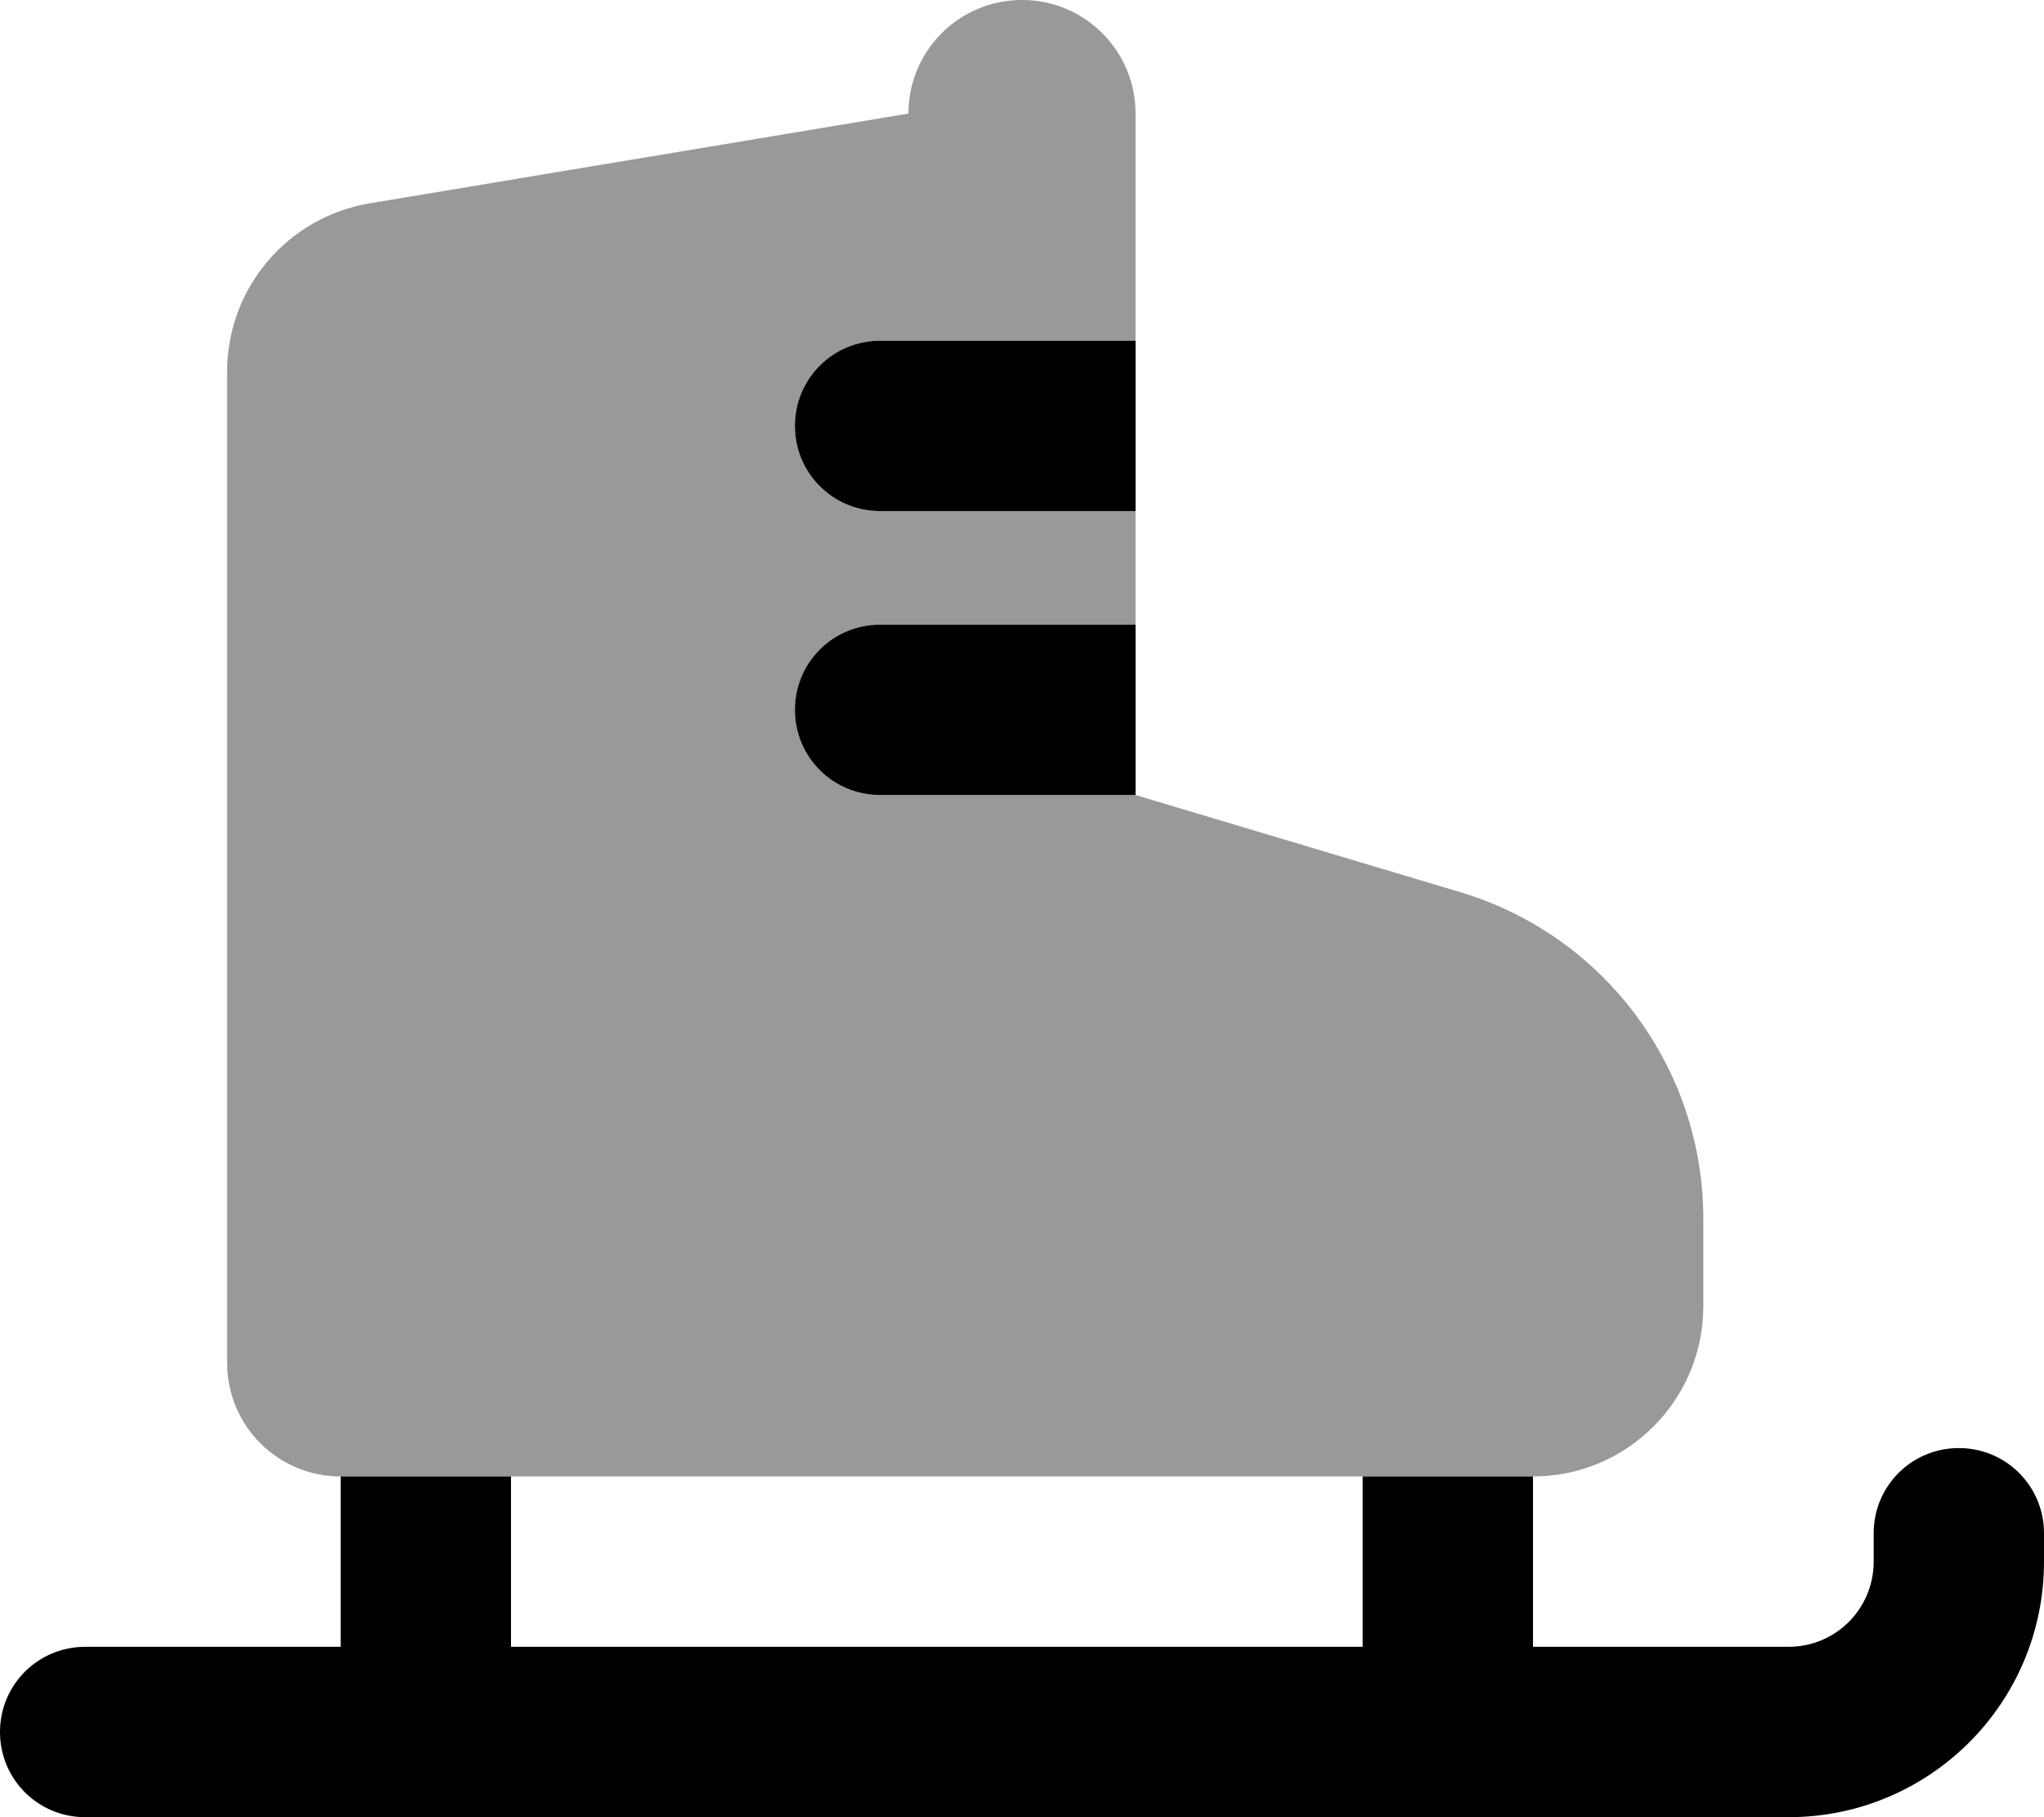 <svg xmlns="http://www.w3.org/2000/svg" viewBox="0 0 576 512"><!--! Font Awesome Pro 7.0.1 by @fontawesome - https://fontawesome.com License - https://fontawesome.com/license (Commercial License) Copyright 2025 Fonticons, Inc. --><path style="fill:currentColor;opacity:.4" d="M64 104.7L64 384c0 17.7 14.3 32 32 32l336 0c26.5 0 48-21.5 48-48l0-24.6c0-42.4-27.8-79.8-68.4-92L320 224 248 224c-13.3 0-24-10.7-24-24s10.7-24 24-24l72 0 0-32-72 0c-13.3 0-24-10.7-24-24s10.7-24 24-24l72 0 0-64c0-17.7-14.3-32-32-32s-32 14.3-32 32L104.1 57.3C81 61.2 64 81.2 64 104.7z"/><path style="fill:currentColor;opacity:1" d="M552 408c13.3 0 24 10.7 24 24l0 8c0 39.8-32.2 72-72 72L24 512c-13.3 0-24-10.7-24-24s10.7-24 24-24l72 0 0-48 48 0 0 48 240 0 0-48 48 0 0 48 72 0c13.3 0 24-10.7 24-24l0-8c0-13.3 10.7-24 24-24zM320 224l-72 0c-13.3 0-24-10.7-24-24s10.7-24 24-24l72 0 0 48zm0-80l-72 0c-13.3 0-24-10.7-24-24s10.7-24 24-24l72 0 0 48z"/></svg>